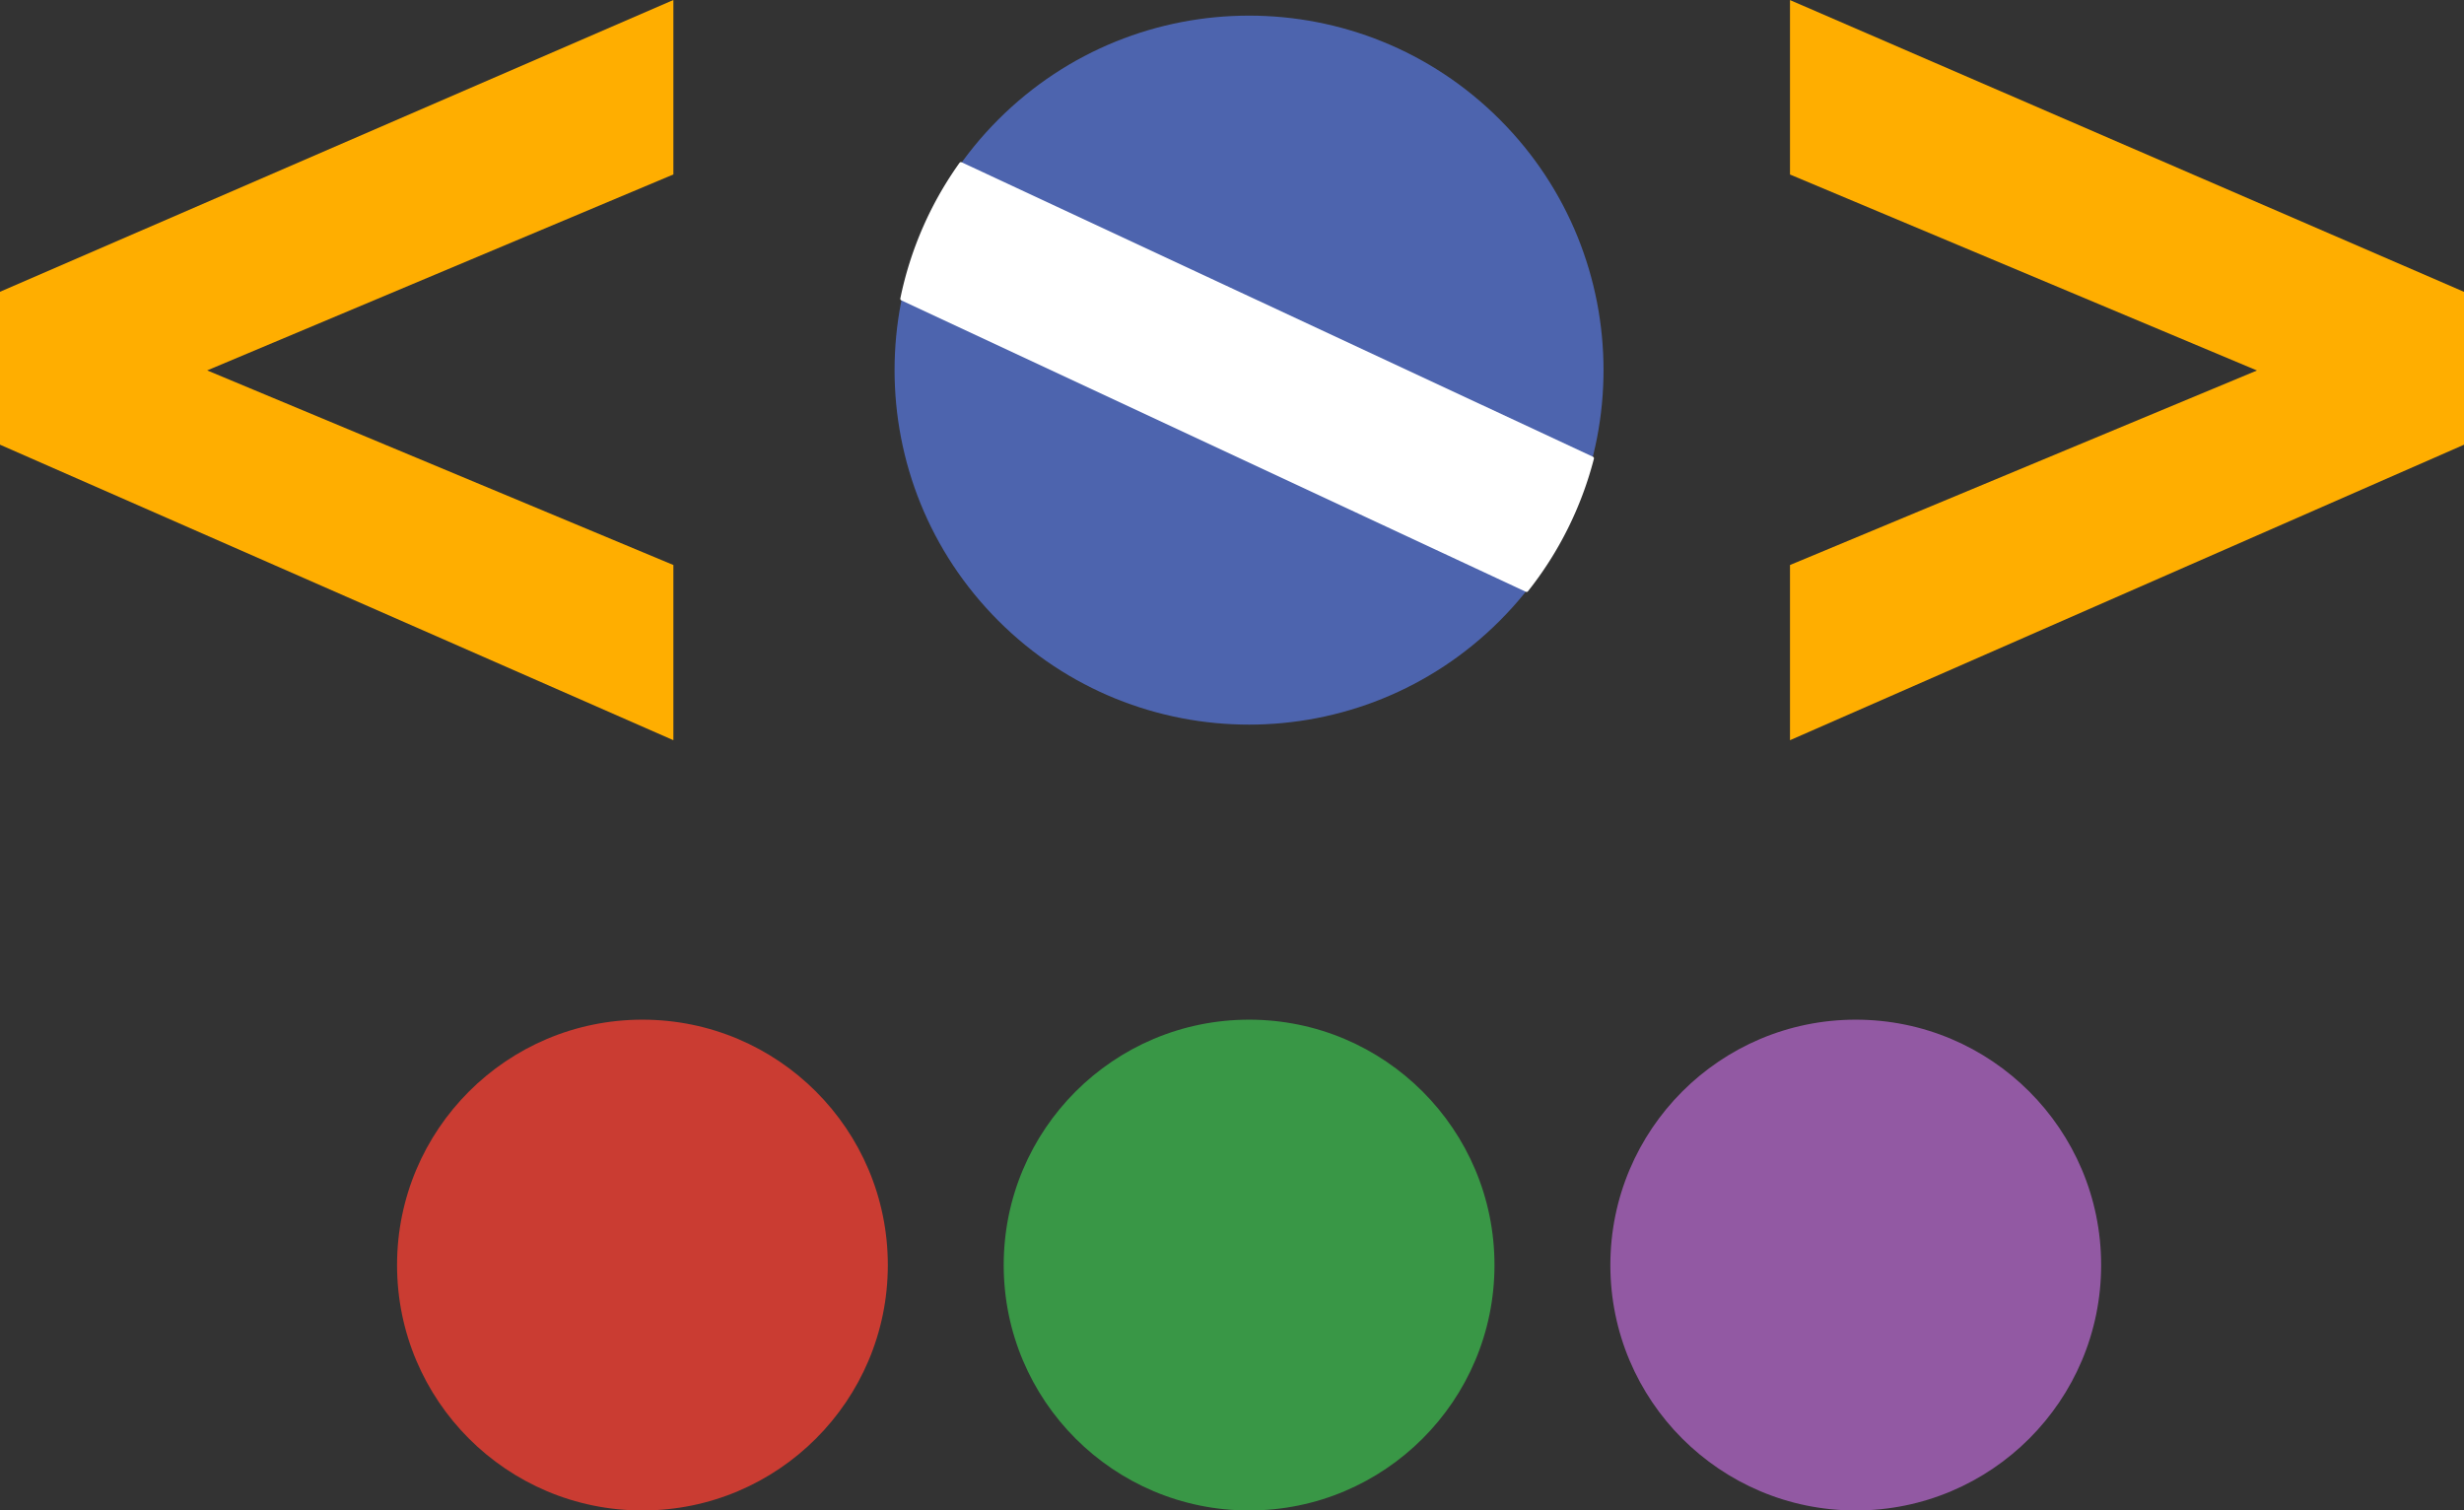 <?xml version="1.0" encoding="UTF-8" standalone="no"?>
<!-- Created with Inkscape (http://www.inkscape.org/) -->

<svg
   width="35.596mm"
   height="21.819mm"
   viewBox="0 0 35.596 21.819"
   version="1.1"
   id="svg5"
   inkscape:version="1.1.1 (3bf5ae0d25, 2021-09-20)"
   sodipodi:docname="symbolmono.svg"
   xmlns:inkscape="http://www.inkscape.org/namespaces/inkscape"
   xmlns:sodipodi="http://sodipodi.sourceforge.net/DTD/sodipodi-0.dtd"
   xmlns="http://www.w3.org/2000/svg"
   xmlns:svg="http://www.w3.org/2000/svg">
  <rect x="0" y="0" width="35.596" height="21.819" fill="#333333" stroke="none"/>
  <sodipodi:namedview
     id="namedview7"
     pagecolor="#ffffff"
     bordercolor="#666666"
     borderopacity="1.0"
     inkscape:pageshadow="2"
     inkscape:pageopacity="0.0"
     inkscape:pagecheckerboard="0"
     inkscape:document-units="mm"
     showgrid="false"
     objecttolerance="20"
     inkscape:snap-path-clip="false"
     inkscape:snap-path-mask="false"
     inkscape:snap-perpendicular="false"
     inkscape:snap-tangential="false"
     inkscape:zoom="0.7705878"
     inkscape:cx="-182.9772"
     inkscape:cy="33.740477"
     inkscape:window-width="1920"
     inkscape:window-height="1011"
     inkscape:window-x="0"
     inkscape:window-y="32"
     inkscape:window-maximized="1"
     inkscape:current-layer="layer1"
     lock-margins="true"
     fit-margin-top="0"
     fit-margin-left="0"
     fit-margin-right="0"
     fit-margin-bottom="0" />
  <defs
     id="defs2" />
  <g
     inkscape:label="Layer 1"
     inkscape:groupmode="layer"
     id="layer1"
     transform="translate(-102.661,-256.415)">
    <g
       aria-label="/"
       transform="matrix(0.993,0,0,1.007,-42.467,-38.104)"
       id="text980-43-8-6-5-94"
       style="font-size:9.616px;line-height:1.25;font-family:'CMU Classical Serif';-inkscape-font-specification:'CMU Classical Serif';fill:#ca3c32;fill-opacity:1;stroke:#ca3c32;stroke-width:0.24;stroke-miterlimit:4;stroke-dasharray:none;stroke-opacity:1" />
    <circle
       style="fill:#4d64ae;fill-opacity:1;stroke-width:1.281;stroke-linecap:round;stroke-linejoin:round;stroke-dashoffset:19.54;paint-order:markers stroke fill"
       id="path30373"
       cx="-99.742"
       cy="270.445"
       r="5.121"
       transform="rotate(-45)" />
    <path
       id="path30373-6"
       style="fill:#ffffff;stroke:#ffffff;stroke-width:0.05;stroke-linecap:round;stroke-linejoin:round;stroke-miterlimit:4;stroke-dasharray:none;stroke-dashoffset:19.54;stroke-opacity:1;paint-order:markers stroke fill"
       d="m 116.543,258.782 a 5.121,5.121 0 0 0 -0.851,1.949 l 9.023,4.21 a 5.121,5.121 0 0 0 0.948,-1.905 z" />
    <g
       id="g41050"
       transform="translate(-0.023,0.345)">
      <circle
         style="fill:#9259a3;fill-opacity:1;stroke-width:3.052;stroke-linecap:round;stroke-linejoin:round;stroke-miterlimit:4;stroke-dasharray:none;stroke-dashoffset:19.54;paint-order:markers stroke fill"
         id="path54997-7-2-2-6-2-8-6-6-2"
         cx="129.493"
         cy="274.345"
         r="3.545" />
      <circle
         style="fill:#ca3c32;fill-opacity:1;stroke-width:3.052;stroke-linecap:round;stroke-linejoin:round;stroke-miterlimit:4;stroke-dasharray:none;stroke-dashoffset:19.54;paint-order:markers stroke fill"
         id="path54997-7-5-8-8-89-2-4-1-1-9"
         cx="111.965"
         cy="274.345"
         r="3.545" />
      <circle
         style="fill:#399746;fill-opacity:1;stroke-width:3.052;stroke-linecap:round;stroke-linejoin:round;stroke-miterlimit:4;stroke-dasharray:none;stroke-dashoffset:19.54;paint-order:markers stroke fill"
         id="path54997-7-5-8-8-8-0-3-3-0-8-1"
         cx="120.729"
         cy="274.345"
         r="3.545" />
    </g>
    <path
       d="m 112.389,264.577 v 2.531 l -9.728,-4.269 v -2.209 l 9.728,-4.215 v 2.52 l -6.735,2.831 z"
       id="path30295"
       style="font-weight:600;font-size:21.45px;line-height:1.25;font-family:JuliaMono;-inkscape-font-specification:'JuliaMono Semi-Bold';fill:#ffae00;fill-opacity:1;stroke-width:0.536" />
    <path
       d="m 138.258,262.839 -9.738,4.269 v -2.531 l 6.746,-2.81 -6.746,-2.831 v -2.52 l 9.738,4.215 z"
       id="path30299"
       style="font-weight:600;font-size:21.45px;line-height:1.25;font-family:JuliaMono;-inkscape-font-specification:'JuliaMono Semi-Bold';fill:#ffae00;fill-opacity:1;stroke-width:0.536" />
  </g>
</svg>

